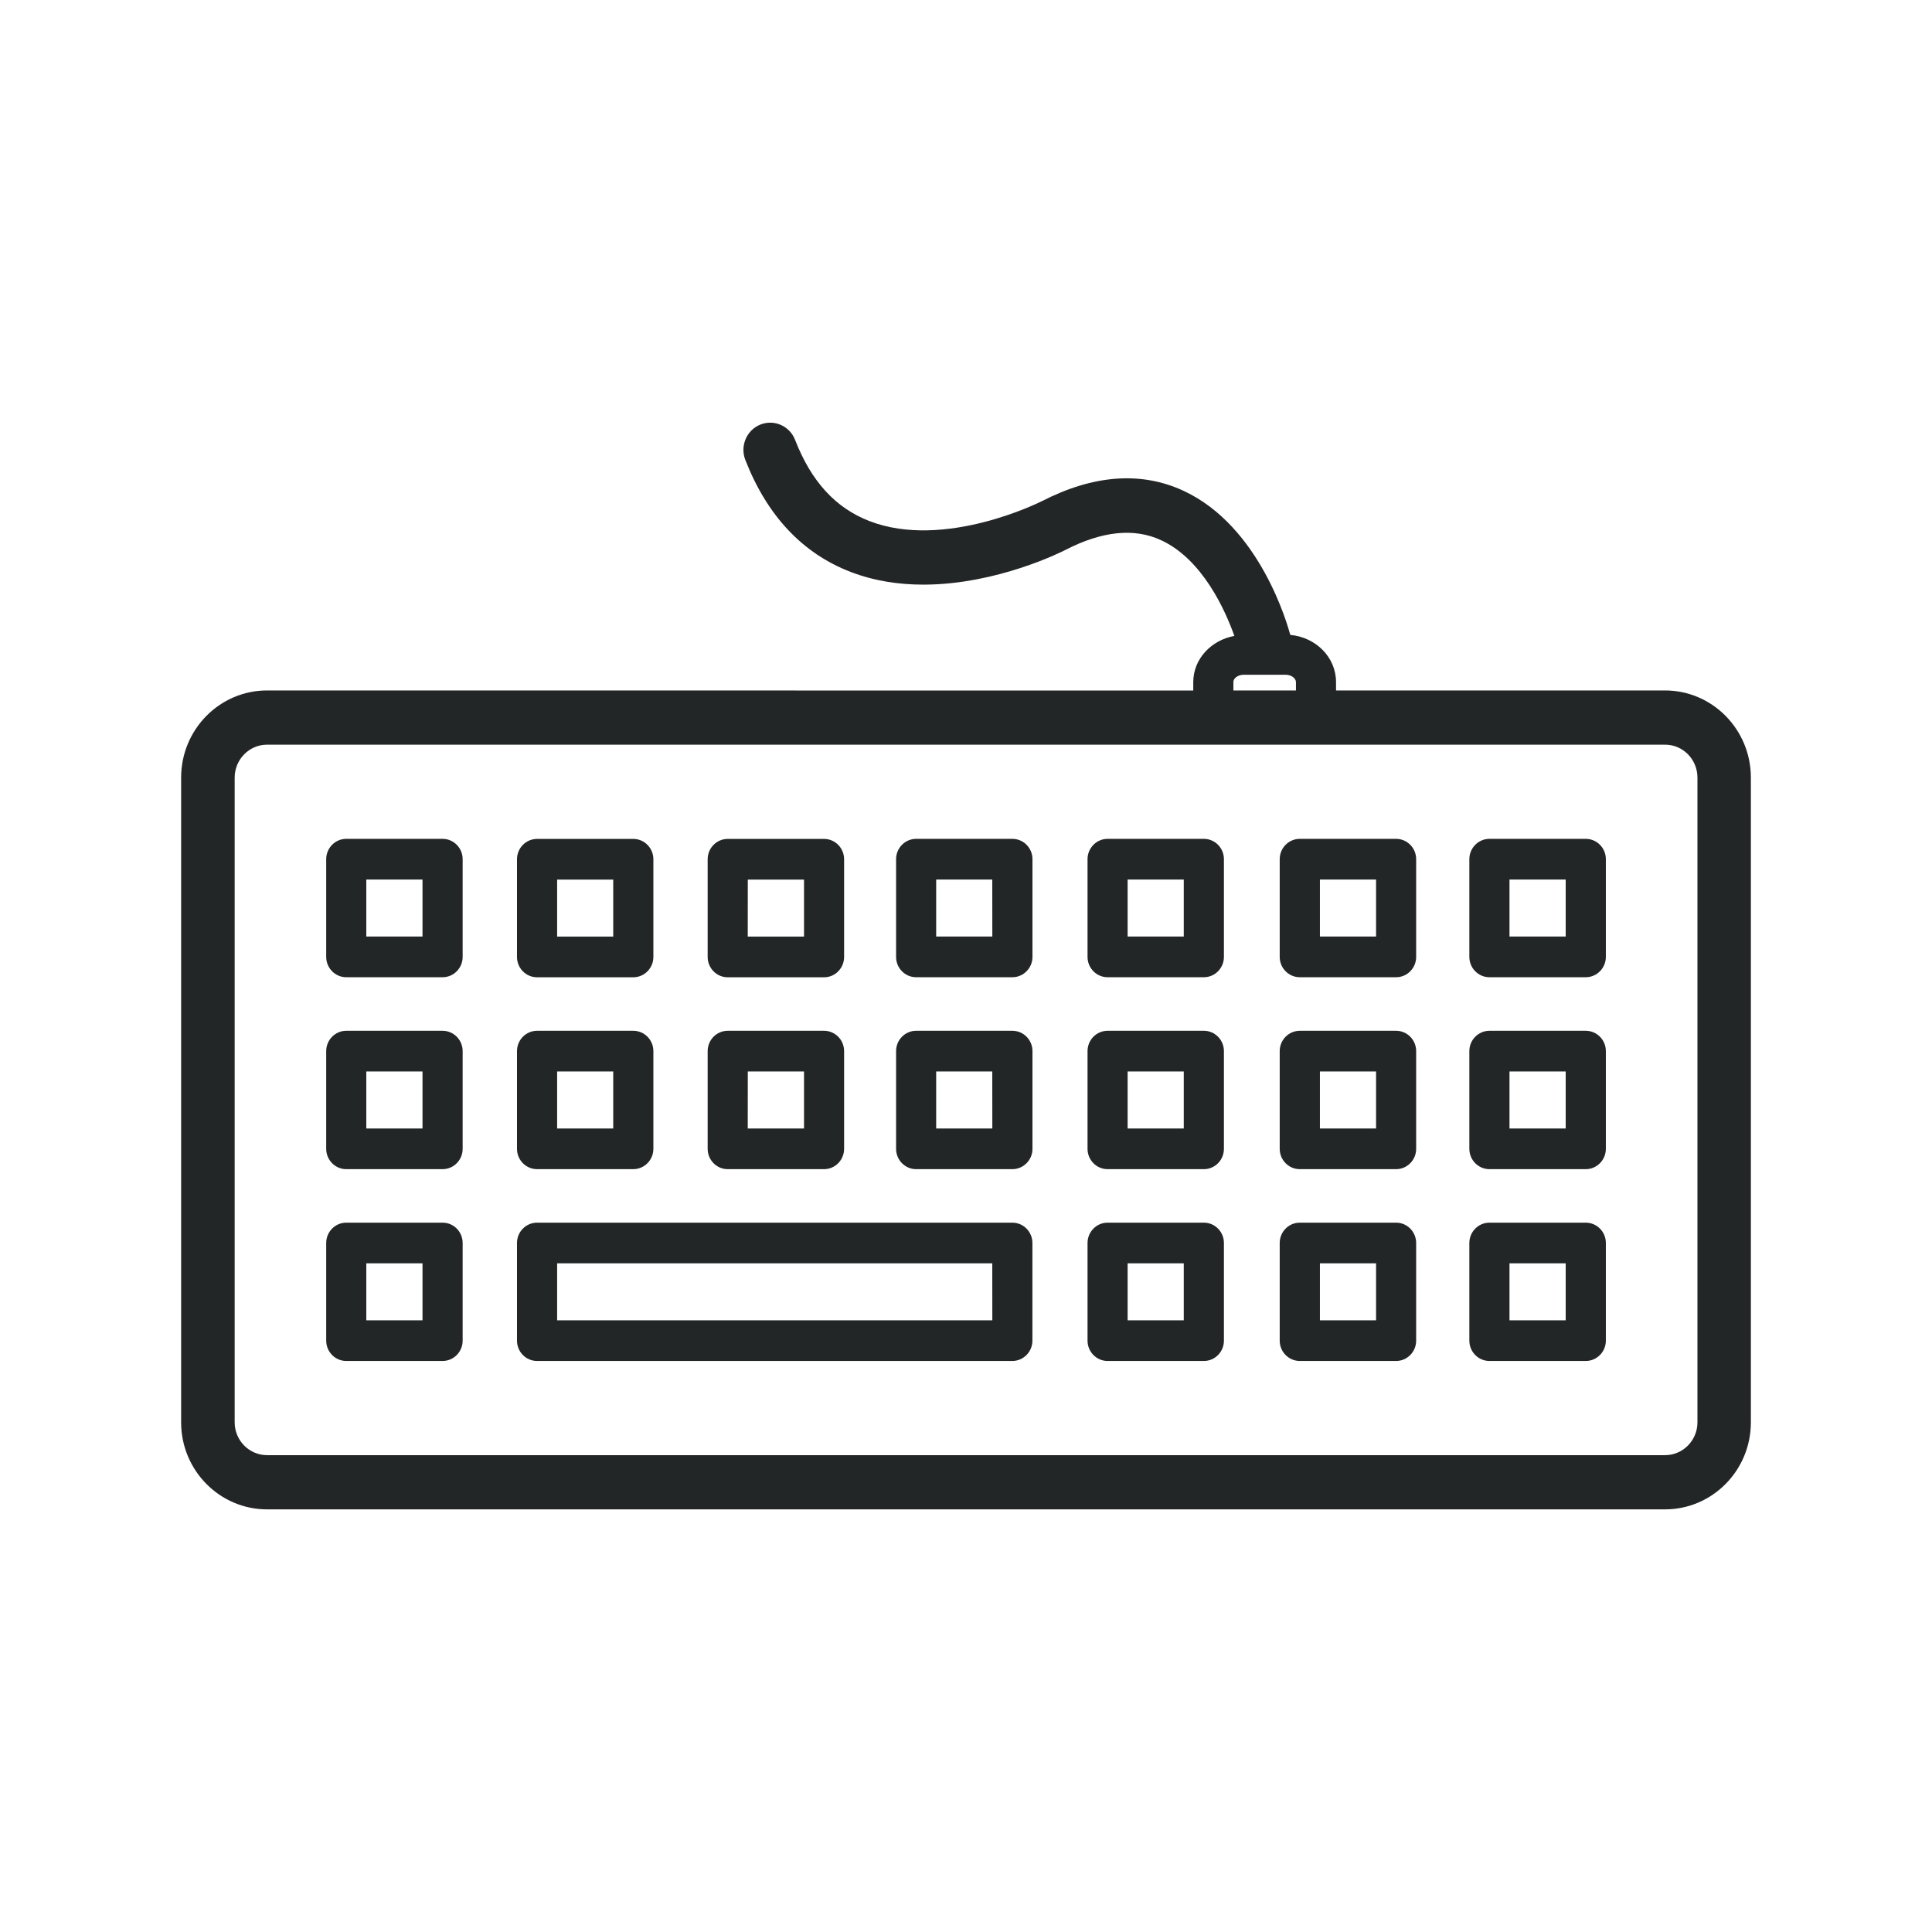 <?xml version="1.0" encoding="UTF-8" standalone="no"?>
<svg
   width="32"
   height="32"
   version="1.1"
   id="svg12"
   sodipodi:docname="keyboard.svg"
   inkscape:version="1.1.1 (3bf5ae0d25, 2021-09-20)"
   xmlns:inkscape="http://www.inkscape.org/namespaces/inkscape"
   xmlns:sodipodi="http://sodipodi.sourceforge.net/DTD/sodipodi-0.dtd"
   xmlns="http://www.w3.org/2000/svg"
   xmlns:svg="http://www.w3.org/2000/svg"
   xmlns:rdf="http://www.w3.org/1999/02/22-rdf-syntax-ns#"
   xmlns:cc="http://creativecommons.org/ns#"
   xmlns:dc="http://purl.org/dc/elements/1.1/">
  <g
     id="22-22-keyboard-layout"
     transform="translate(32,10)"
     style="fill:#232627;fill-opacity:1">
    <rect
       style="opacity:0.001;fill:#232627;fill-opacity:1"
       width="22"
       height="22"
       x="0"
       y="0"
       id="rect2" />
    <path
       d="M 15.384,9.743 H 14.403 c -0.113,0 -0.205,0.093 -0.205,0.207 v 0.996 c 0,0.114 0.091,0.207 0.205,0.207 h 0.981 c 0.113,0 0.204,-0.093 0.204,-0.207 V 9.95 c 0,-0.114 -0.092,-0.207 -0.204,-0.207 z M 15.18,10.738 H 14.607 v -0.581 h 0.573 z"
       id="path64-2-9"
       style="fill:#232627;fill-opacity:1;stroke-width:0.029" />
    <path
       d="M 15.384,11.699 H 14.403 c -0.113,0 -0.205,0.093 -0.205,0.207 v 0.996 c 0,0.114 0.091,0.207 0.205,0.207 h 0.981 c 0.113,0 0.204,-0.093 0.204,-0.207 v -0.996 c 0,-0.115 -0.092,-0.207 -0.204,-0.207 z m -0.204,0.996 H 14.607 v -0.581 h 0.573 z"
       id="path66-7-2"
       style="fill:#232627;fill-opacity:1;stroke-width:0.029" />
    <path
       d="M 15.384,13.654 H 14.403 c -0.113,0 -0.205,0.093 -0.205,0.207 v 0.995 c 0,0.114 0.091,0.207 0.205,0.207 h 0.981 c 0.113,0 0.204,-0.093 0.204,-0.207 v -0.995 c 0,-0.114 -0.092,-0.207 -0.204,-0.207 z m -0.204,0.995 H 14.607 V 14.069 h 0.573 z"
       id="path68-0-2"
       style="fill:#232627;fill-opacity:1;stroke-width:0.029" />
    <path
       d="m 17.317,9.743 h -0.982 c -0.113,0 -0.205,0.093 -0.205,0.207 v 0.996 c 0,0.114 0.091,0.207 0.205,0.207 h 0.982 c 0.113,0 0.205,-0.093 0.205,-0.207 V 9.95 C 17.522,9.836 17.43,9.743 17.317,9.743 Z M 17.113,10.738 h -0.573 v -0.581 h 0.573 z"
       id="path70-9-8"
       style="fill:#232627;fill-opacity:1;stroke-width:0.029" />
    <path
       d="m 17.317,11.699 h -0.982 c -0.113,0 -0.205,0.093 -0.205,0.207 v 0.996 c 0,0.114 0.091,0.207 0.205,0.207 h 0.982 c 0.113,0 0.205,-0.093 0.205,-0.207 v -0.996 c 1.15e-4,-0.115 -0.092,-0.207 -0.205,-0.207 z m -0.204,0.996 h -0.573 v -0.581 h 0.573 z"
       id="path72-3-9"
       style="fill:#232627;fill-opacity:1;stroke-width:0.029" />
    <path
       d="m 17.317,13.654 h -0.982 c -0.113,0 -0.205,0.093 -0.205,0.207 v 0.995 c 0,0.114 0.091,0.207 0.205,0.207 h 0.982 c 0.113,0 0.205,-0.093 0.205,-0.207 v -0.995 c 1.15e-4,-0.114 -0.092,-0.207 -0.205,-0.207 z M 17.113,14.65 H 16.54 V 14.069 h 0.573 z"
       id="path74-6-7"
       style="fill:#232627;fill-opacity:1;stroke-width:0.029" />
    <path
       d="m 13.424,9.743 h -0.982 c -0.113,0 -0.204,0.093 -0.204,0.207 v 0.996 c 0,0.114 0.091,0.207 0.204,0.207 h 0.982 c 0.113,0 0.204,-0.093 0.204,-0.207 V 9.95 c 0,-0.114 -0.091,-0.207 -0.204,-0.207 z M 13.22,10.738 H 12.647 V 10.157 H 13.22 Z"
       id="path76-0-3"
       style="fill:#232627;fill-opacity:1;stroke-width:0.029" />
    <path
       d="m 13.424,11.699 h -0.982 c -0.113,0 -0.204,0.093 -0.204,0.207 v 0.996 c 0,0.114 0.091,0.207 0.204,0.207 h 0.982 c 0.113,0 0.204,-0.093 0.204,-0.207 v -0.996 c 0,-0.115 -0.091,-0.207 -0.204,-0.207 z M 13.22,12.695 H 12.647 V 12.114 H 13.22 Z"
       id="path78-6-6"
       style="fill:#232627;fill-opacity:1;stroke-width:0.029" />
    <path
       d="m 13.424,13.654 h -0.982 c -0.113,0 -0.204,0.093 -0.204,0.207 v 0.995 c 0,0.114 0.091,0.207 0.204,0.207 h 0.982 c 0.113,0 0.204,-0.093 0.204,-0.207 v -0.995 c 0,-0.114 -0.091,-0.207 -0.204,-0.207 z M 13.22,14.65 H 12.647 V 14.069 H 13.22 Z"
       id="path80-2-1"
       style="fill:#232627;fill-opacity:1;stroke-width:0.029" />
    <path
       d="m 11.472,9.743 h -0.981 c -0.113,0 -0.204,0.093 -0.204,0.207 v 0.996 c 0,0.114 0.091,0.207 0.204,0.207 h 0.981 c 0.113,0 0.205,-0.093 0.205,-0.207 V 9.95 c 0,-0.114 -0.092,-0.207 -0.205,-0.207 z M 11.268,10.738 H 10.696 v -0.581 h 0.572 z"
       id="path82-6-2"
       style="fill:#232627;fill-opacity:1;stroke-width:0.029" />
    <path
       d="m 11.472,11.699 h -0.981 c -0.113,0 -0.204,0.093 -0.204,0.207 v 0.996 c 0,0.114 0.091,0.207 0.204,0.207 h 0.981 c 0.113,0 0.205,-0.093 0.205,-0.207 v -0.996 c 0,-0.115 -0.092,-0.207 -0.205,-0.207 z m -0.204,0.996 H 10.696 v -0.581 h 0.572 z"
       id="path84-3-1-9"
       style="fill:#232627;fill-opacity:1;stroke-width:0.029" />
    <path
       d="m 8.571,11.153 h 0.982 c 0.113,0 0.204,-0.093 0.204,-0.207 V 9.95 c 0,-0.114 -0.091,-0.207 -0.204,-0.207 H 8.571 c -0.113,0 -0.204,0.093 -0.204,0.207 v 0.996 c 0,0.114 0.092,0.207 0.204,0.207 z m 0.205,-0.996 h 0.573 v 0.581 H 8.775 Z"
       id="path86-6-8-3"
       style="fill:#232627;fill-opacity:1;stroke-width:0.029" />
    <path
       d="m 8.571,13.109 h 0.982 c 0.113,0 0.204,-0.093 0.204,-0.207 v -0.996 c 0,-0.114 -0.091,-0.207 -0.204,-0.207 H 8.571 c -0.113,0 -0.204,0.093 -0.204,0.207 v 0.996 c 0,0.114 0.092,0.207 0.204,0.207 z M 8.775,12.114 h 0.573 v 0.581 H 8.775 Z"
       id="path88-7-7-1"
       style="fill:#232627;fill-opacity:1;stroke-width:0.029" />
    <path
       d="m 6.628,11.153 h 0.98 c 0.113,0 0.205,-0.093 0.205,-0.207 V 9.95 c 0,-0.114 -0.092,-0.207 -0.205,-0.207 H 6.628 c -0.113,0 -0.205,0.093 -0.205,0.207 v 0.996 c 0,0.114 0.092,0.207 0.205,0.207 z M 6.832,10.158 h 0.572 v 0.581 H 6.832 Z"
       id="path90-5-9-9"
       style="fill:#232627;fill-opacity:1;stroke-width:0.029" />
    <path
       d="m 6.628,13.109 h 0.98 c 0.113,0 0.205,-0.093 0.205,-0.207 v -0.996 c 0,-0.114 -0.092,-0.207 -0.205,-0.207 H 6.628 c -0.113,0 -0.205,0.093 -0.205,0.207 v 0.996 c 0,0.114 0.092,0.207 0.205,0.207 z M 6.832,12.114 h 0.572 v 0.581 L 6.832,12.694 Z"
       id="path92-3-2-4"
       style="fill:#232627;fill-opacity:1;stroke-width:0.029" />
    <path
       d="M 11.472,13.654 H 6.628 c -0.113,0 -0.205,0.093 -0.205,0.207 v 0.995 c 0,0.114 0.091,0.207 0.205,0.207 h 4.844 c 0.113,0 0.205,-0.093 0.205,-0.207 v -0.995 c 0,-0.114 -0.092,-0.207 -0.205,-0.207 z m -0.204,0.995 H 6.833 V 14.069 h 4.435 z"
       id="path94-5-0-7"
       style="fill:#232627;fill-opacity:1;stroke-width:0.029" />
    <path
       d="M 5.665,9.743 H 4.683 c -0.113,0 -0.204,0.093 -0.204,0.207 v 0.996 c 0,0.114 0.091,0.207 0.204,0.207 h 0.982 c 0.113,0 0.204,-0.093 0.204,-0.207 V 9.95 C 5.87,9.836 5.778,9.743 5.665,9.743 Z M 5.461,10.738 H 4.888 v -0.581 h 0.573 z"
       id="path96-6-2-8"
       style="fill:#232627;fill-opacity:1;stroke-width:0.029" />
    <path
       d="M 5.665,11.699 H 4.683 c -0.113,0 -0.204,0.093 -0.204,0.207 v 0.996 c 0,0.114 0.091,0.207 0.204,0.207 h 0.982 c 0.113,0 0.204,-0.093 0.204,-0.207 V 11.906 C 5.87,11.792 5.778,11.699 5.665,11.699 Z M 5.461,12.695 H 4.888 v -0.581 h 0.573 z"
       id="path98-2-3-4"
       style="fill:#232627;fill-opacity:1;stroke-width:0.029" />
    <path
       d="M 5.665,13.654 H 4.683 c -0.113,0 -0.204,0.093 -0.204,0.207 v 0.995 c 0,0.114 0.091,0.207 0.204,0.207 h 0.982 c 0.113,0 0.204,-0.093 0.204,-0.207 V 13.862 C 5.87,13.747 5.778,13.654 5.665,13.654 Z M 5.461,14.65 H 4.888 V 14.069 h 0.573 z"
       id="path100-9-7-5"
       style="fill:#232627;fill-opacity:1;stroke-width:0.029" />
    <path
       d="m 18.125,8.23 h -3.354 v -0.084 c 0,-0.255 -0.206,-0.458 -0.467,-0.482 -0.024,-0.089 -0.303,-1.109 -1.092,-1.471 -0.43,-0.198 -0.916,-0.162 -1.442,0.109 0,2.3e-4 -0.001,0 -0.001,2.3e-4 -0.01,0.005 -0.988,0.498 -1.755,0.201 C 9.67,6.37 9.422,6.099 9.258,5.675 9.203,5.533 9.045,5.463 8.904,5.519 c -0.14,0.056 -0.209,0.217 -0.154,0.359 0.222,0.569 0.583,0.954 1.073,1.143 0.244,0.094 0.497,0.13 0.742,0.13 0.75,0 1.415,-0.336 1.451,-0.355 0.371,-0.19 0.697,-0.225 0.97,-0.099 0.427,0.195 0.659,0.723 0.749,0.977 -0.237,0.044 -0.419,0.234 -0.419,0.472 v 0.084 L 3.876,8.23 C 3.393,8.23 3,8.628 3,9.118 v 6.572 c 0,0.489 0.393,0.887 0.876,0.887 h 14.249 c 0.483,2e-6 0.875,-0.398 0.875,-0.887 V 9.118 c 1.14e-4,-0.49 -0.392,-0.888 -0.875,-0.888 z m -4.4,-0.084 c 0,-0.041 0.049,-0.076 0.106,-0.076 h 0.427 c 0.057,0 0.105,0.035 0.105,0.076 v 0.084 h -0.638 v -0.084 z m 4.73,7.544 c 0,0.184 -0.148,0.334 -0.33,0.334 H 3.876 c -0.182,0 -0.33,-0.15 -0.33,-0.334 L 3.546,9.118 c 0,-0.185 0.148,-0.335 0.33,-0.335 h 14.249 c 0.182,0 0.33,0.15 0.33,0.335 z"
       id="path102-1-5-0"
       style="fill:#232627;fill-opacity:1;stroke-width:0.029" />
  </g>
  <g
     id="keyboard-layout"
     style="fill:#232627;fill-opacity:1">
    <rect
       style="opacity:0.001;fill:#232627;fill-opacity:1"
       width="32"
       height="32"
       x="0"
       y="0"
       id="rect7" />
    <path
       d="m 23.124,13.894 h -1.595 c -0.184,0 -0.333,0.151 -0.333,0.337 v 1.618 c 0,0.186 0.149,0.337 0.333,0.337 h 1.595 c 0.183,0 0.332,-0.151 0.332,-0.337 v -1.618 c 0,-0.186 -0.149,-0.337 -0.332,-0.337 z m -0.332,1.618 h -0.93 v -0.944 h 0.93 z"
       id="path64"
       style="fill:#232627;fill-opacity:1;stroke-width:0.047" />
    <path
       d="m 23.124,17.073 h -1.595 c -0.184,0 -0.333,0.151 -0.333,0.337 v 1.618 c 0,0.186 0.149,0.337 0.333,0.337 h 1.595 c 0.183,0 0.332,-0.151 0.332,-0.337 v -1.618 c 0,-0.186 -0.149,-0.337 -0.332,-0.337 z m -0.332,1.618 h -0.93 v -0.944 h 0.93 z"
       id="path66"
       style="fill:#232627;fill-opacity:1;stroke-width:0.047" />
    <path
       d="m 23.124,20.251 h -1.595 c -0.184,0 -0.333,0.151 -0.333,0.337 v 1.617 c 0,0.186 0.149,0.337 0.333,0.337 h 1.595 c 0.183,0 0.332,-0.151 0.332,-0.337 v -1.617 c 0,-0.186 -0.149,-0.337 -0.332,-0.337 z m -0.332,1.617 h -0.93 v -0.943 h 0.93 z"
       id="path68"
       style="fill:#232627;fill-opacity:1;stroke-width:0.047" />
    <path
       d="m 26.265,13.894 h -1.595 c -0.184,0 -0.333,0.151 -0.333,0.337 v 1.618 c 0,0.186 0.149,0.337 0.333,0.337 h 1.595 c 0.183,0 0.333,-0.151 0.333,-0.337 v -1.618 c 1.86e-4,-0.186 -0.149,-0.337 -0.333,-0.337 z m -0.332,1.618 h -0.931 v -0.944 h 0.931 z"
       id="path70"
       style="fill:#232627;fill-opacity:1;stroke-width:0.047" />
    <path
       d="m 26.265,17.073 h -1.595 c -0.184,0 -0.333,0.151 -0.333,0.337 v 1.618 c 0,0.186 0.149,0.337 0.333,0.337 h 1.595 c 0.183,0 0.333,-0.151 0.333,-0.337 v -1.618 c 1.86e-4,-0.186 -0.149,-0.337 -0.333,-0.337 z m -0.332,1.618 h -0.931 v -0.944 h 0.931 z"
       id="path72"
       style="fill:#232627;fill-opacity:1;stroke-width:0.047" />
    <path
       d="m 26.265,20.251 h -1.595 c -0.184,0 -0.333,0.151 -0.333,0.337 v 1.617 c 0,0.186 0.149,0.337 0.333,0.337 h 1.595 c 0.183,0 0.333,-0.151 0.333,-0.337 v -1.617 c 1.86e-4,-0.186 -0.149,-0.337 -0.333,-0.337 z m -0.332,1.617 h -0.931 v -0.943 h 0.931 z"
       id="path74"
       style="fill:#232627;fill-opacity:1;stroke-width:0.047" />
    <path
       d="m 19.94,13.894 h -1.595 c -0.183,0 -0.332,0.151 -0.332,0.337 v 1.618 c 0,0.186 0.149,0.337 0.332,0.337 h 1.595 c 0.183,0 0.332,-0.151 0.332,-0.337 v -1.618 c 0,-0.186 -0.149,-0.337 -0.332,-0.337 z m -0.333,1.618 h -0.93 v -0.944 h 0.93 z"
       id="path76"
       style="fill:#232627;fill-opacity:1;stroke-width:0.047" />
    <path
       d="m 19.94,17.073 h -1.595 c -0.183,0 -0.332,0.151 -0.332,0.337 v 1.618 c 0,0.186 0.149,0.337 0.332,0.337 h 1.595 c 0.183,0 0.332,-0.151 0.332,-0.337 v -1.618 c 0,-0.186 -0.149,-0.337 -0.332,-0.337 z m -0.333,1.618 h -0.93 v -0.944 h 0.93 z"
       id="path78"
       style="fill:#232627;fill-opacity:1;stroke-width:0.047" />
    <path
       d="m 19.94,20.251 h -1.595 c -0.183,0 -0.332,0.151 -0.332,0.337 v 1.617 c 0,0.186 0.149,0.337 0.332,0.337 h 1.595 c 0.183,0 0.332,-0.151 0.332,-0.337 v -1.617 c 0,-0.186 -0.149,-0.337 -0.332,-0.337 z m -0.333,1.617 h -0.93 v -0.943 h 0.93 z"
       id="path80"
       style="fill:#232627;fill-opacity:1;stroke-width:0.047" />
    <path
       d="m 16.768,13.894 h -1.594 c -0.183,0 -0.332,0.151 -0.332,0.337 v 1.618 c 0,0.186 0.149,0.337 0.332,0.337 h 1.594 c 0.183,0 0.333,-0.151 0.333,-0.337 v -1.618 c 0,-0.186 -0.149,-0.337 -0.333,-0.337 z m -0.332,1.618 H 15.506 v -0.944 h 0.929 z"
       id="path82"
       style="fill:#232627;fill-opacity:1;stroke-width:0.047" />
    <path
       d="m 16.768,17.073 h -1.594 c -0.183,0 -0.332,0.151 -0.332,0.337 v 1.618 c 0,0.186 0.149,0.337 0.332,0.337 h 1.594 c 0.183,0 0.333,-0.151 0.333,-0.337 v -1.618 c 0,-0.186 -0.149,-0.337 -0.333,-0.337 z m -0.332,1.618 H 15.506 v -0.944 h 0.929 z"
       id="path84-3"
       style="fill:#232627;fill-opacity:1;stroke-width:0.047" />
    <path
       d="m 12.053,16.187 h 1.596 c 0.183,0 0.332,-0.151 0.332,-0.337 v -1.618 c 0,-0.186 -0.149,-0.337 -0.332,-0.337 h -1.596 c -0.183,0 -0.332,0.151 -0.332,0.337 v 1.618 c 0,0.186 0.149,0.337 0.332,0.337 z m 0.333,-1.618 h 0.931 v 0.944 H 12.385 Z"
       id="path86-6"
       style="fill:#232627;fill-opacity:1;stroke-width:0.047" />
    <path
       d="m 12.053,19.365 h 1.596 c 0.183,0 0.332,-0.151 0.332,-0.337 v -1.618 c 0,-0.186 -0.149,-0.337 -0.332,-0.337 h -1.596 c -0.183,0 -0.332,0.151 -0.332,0.337 V 19.028 c 0,0.186 0.149,0.337 0.332,0.337 z m 0.333,-1.618 h 0.931 v 0.944 H 12.385 Z"
       id="path88-7"
       style="fill:#232627;fill-opacity:1;stroke-width:0.047" />
    <path
       d="m 8.896,16.187 h 1.593 c 0.183,0 0.333,-0.151 0.333,-0.337 v -1.618 c 0,-0.186 -0.149,-0.337 -0.333,-0.337 H 8.896 c -0.184,0 -0.333,0.151 -0.333,0.337 v 1.618 c 0,0.186 0.149,0.337 0.333,0.337 z m 0.332,-1.618 h 0.929 v 0.944 H 9.228 Z"
       id="path90-5"
       style="fill:#232627;fill-opacity:1;stroke-width:0.047" />
    <path
       d="m 8.896,19.365 h 1.593 c 0.183,0 0.333,-0.151 0.333,-0.337 v -1.618 c 0,-0.186 -0.149,-0.337 -0.333,-0.337 H 8.896 c -0.184,0 -0.333,0.151 -0.333,0.337 V 19.028 c 0,0.186 0.149,0.337 0.333,0.337 z m 0.332,-1.618 h 0.929 v 0.944 l -0.929,1.92e-4 z"
       id="path92-3"
       style="fill:#232627;fill-opacity:1;stroke-width:0.047" />
    <path
       d="M 16.768,20.251 H 8.896 c -0.184,0 -0.333,0.151 -0.333,0.337 v 1.617 c 0,0.186 0.149,0.337 0.333,0.337 h 7.871 c 0.183,0 0.333,-0.151 0.333,-0.337 v -1.617 c 0,-0.186 -0.149,-0.337 -0.333,-0.337 z m -0.332,1.617 H 9.228 v -0.943 h 7.207 z"
       id="path94-5"
       style="fill:#232627;fill-opacity:1;stroke-width:0.047" />
    <path
       d="M 7.331,13.894 H 5.735 c -0.183,0 -0.332,0.151 -0.332,0.337 v 1.618 c 0,0.186 0.149,0.337 0.332,0.337 h 1.596 c 0.183,0 0.332,-0.151 0.332,-0.337 v -1.618 c 1.85e-4,-0.186 -0.149,-0.337 -0.332,-0.337 z M 6.998,15.512 H 6.067 v -0.944 h 0.931 z"
       id="path96-6"
       style="fill:#232627;fill-opacity:1;stroke-width:0.047" />
    <path
       d="M 7.331,17.073 H 5.735 c -0.183,0 -0.332,0.151 -0.332,0.337 v 1.618 c 0,0.186 0.149,0.337 0.332,0.337 h 1.596 c 0.183,0 0.332,-0.151 0.332,-0.337 V 17.41 C 7.663,17.224 7.514,17.073 7.331,17.073 Z M 6.998,18.691 H 6.067 v -0.944 h 0.931 z"
       id="path98-2"
       style="fill:#232627;fill-opacity:1;stroke-width:0.047" />
    <path
       d="M 7.331,20.251 H 5.735 c -0.183,0 -0.332,0.151 -0.332,0.337 v 1.617 c 0,0.186 0.149,0.337 0.332,0.337 h 1.596 c 0.183,0 0.332,-0.151 0.332,-0.337 V 20.588 C 7.663,20.402 7.514,20.251 7.331,20.251 Z M 6.998,21.868 H 6.067 v -0.943 h 0.931 z"
       id="path100-9"
       style="fill:#232627;fill-opacity:1;stroke-width:0.047" />
    <path
       d="m 27.579,11.436 h -5.45 v -0.137 c 0,-0.414 -0.334,-0.744 -0.758,-0.783 C 21.332,10.371 20.877,8.715 19.596,8.126 18.897,7.805 18.108,7.863 17.253,8.303 c 0,3.75e-4 -0.002,0 -0.002,3.75e-4 -0.016,0.008 -1.606,0.809 -2.851,0.327 -0.561,-0.217 -0.964,-0.657 -1.231,-1.345 -0.09,-0.231 -0.346,-0.344 -0.575,-0.253 -0.227,0.091 -0.339,0.352 -0.25,0.583 0.36,0.925 0.947,1.55 1.744,1.857 0.397,0.153 0.808,0.211 1.205,0.211 1.219,0 2.299,-0.546 2.358,-0.577 0.603,-0.31 1.133,-0.365 1.576,-0.161 0.694,0.317 1.071,1.175 1.218,1.587 -0.385,0.072 -0.681,0.381 -0.681,0.768 v 0.137 L 4.423,11.436 C 3.638,11.436 3,12.083 3,12.88 V 23.559 C 3,24.353 3.638,25 4.423,25 H 27.578 C 28.363,25 29,24.353 29,23.559 V 12.88 c 1.86e-4,-0.796 -0.637,-1.444 -1.422,-1.444 z m -7.151,-0.137 c 0,-0.067 0.079,-0.123 0.172,-0.123 h 0.694 c 0.092,0 0.171,0.057 0.171,0.123 v 0.137 h -1.036 v -0.137 z m 7.687,12.26 c 0,0.299 -0.241,0.543 -0.536,0.543 H 4.424 c -0.296,0 -0.537,-0.243 -0.537,-0.543 L 3.887,12.879 c 0,-0.3 0.241,-0.545 0.537,-0.545 h 23.155 c 0.296,0 0.536,0.244 0.536,0.545 z"
       id="path102-1"
       style="fill:#232627;fill-opacity:1;stroke-width:0.047" />
  </g>
  <defs
     id="defs16">
    <linearGradient
       id="oomox"
       x1="0"
       x2="0"
       y1="0"
       y2="1">
      <stop
         offset="0%"
         style="stop-color:#303b3d; stop-opacity:1"
         id="stop18" />
      <stop
         offset="100%"
         style="stop-color:#bc985d; stop-opacity:1"
         id="stop20" />
    </linearGradient>
  </defs>
  <sodipodi:namedview
     pagecolor="#ffffff"
     bordercolor="#000000"
     borderopacity="1"
     objecttolerance="10"
     gridtolerance="10"
     guidetolerance="10"
     inkscape:pageopacity="0"
     inkscape:pageshadow="2"
     inkscape:window-width="1920"
     inkscape:window-height="1006"
     id="namedview14"
     showgrid="false"
     inkscape:zoom="9.8125003"
     inkscape:cx="22.420381"
     inkscape:cy="17.32484"
     inkscape:window-x="0"
     inkscape:window-y="0"
     inkscape:window-maximized="1"
     inkscape:current-layer="svg12"
     inkscape:document-rotation="0"
     inkscape:lockguides="false"
     inkscape:showpageshadow="false"
     inkscape:pagecheckerboard="0">
    <inkscape:grid
       type="xygrid"
       id="grid950"
       originx="0"
       originy="0" />
  </sodipodi:namedview>
</svg>
